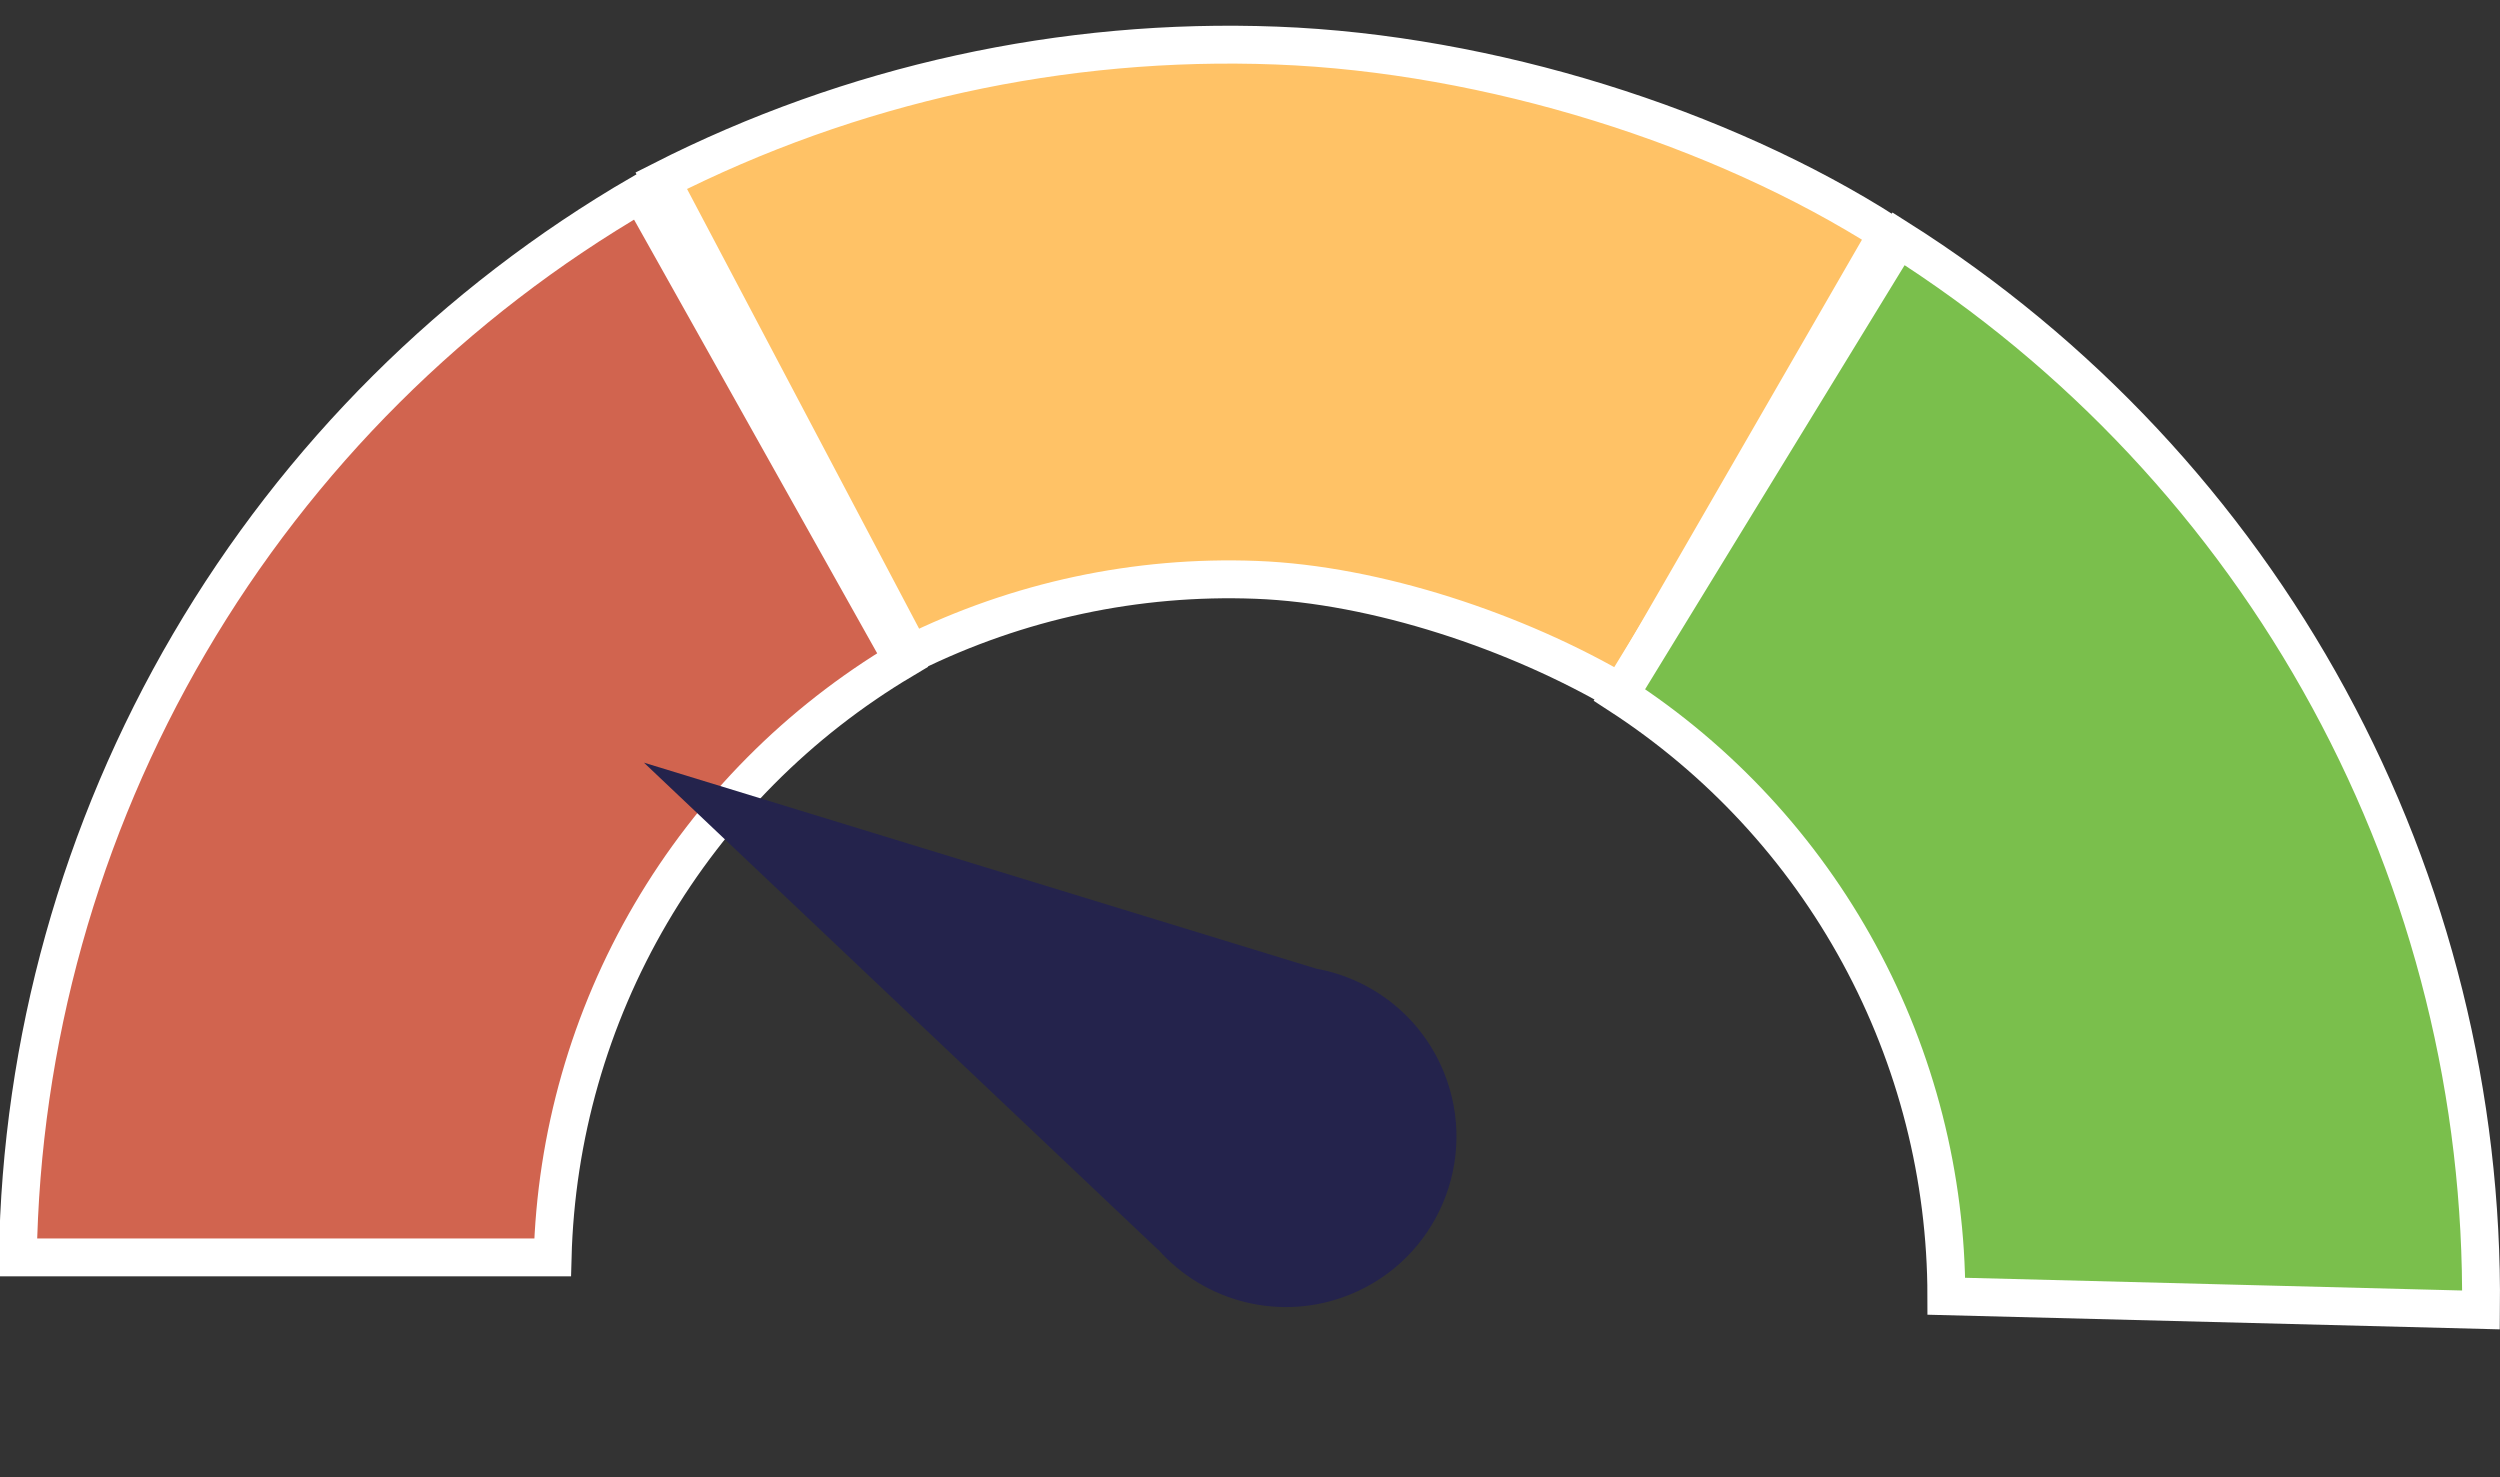 <svg width="66" height="39" viewBox="0 0 66 39" fill="none" xmlns="http://www.w3.org/2000/svg">
<rect x="0" y="0" width="66" height="39" fill="#333333" stroke="none"/>
<path d="M0.471 33.195C0.557 27.495 2.116 21.91 5.001 16.986C7.886 12.062 11.994 7.97 16.925 5.108L23.829 17.423C21.085 19.057 18.797 21.361 17.18 24.121C15.563 26.881 14.673 30.003 14.589 33.195H0.471Z" fill="#D1644F" stroke="white"/>
<path d="M24.047 17.256L17.457 4.77C22.476 2.218 28.067 0.989 33.699 1.203C39.327 1.417 45.434 3.351 49.83 6.16L42.823 18.307C40.055 16.674 36.325 15.428 33.162 15.308C30.006 15.188 26.873 15.859 24.047 17.256Z" fill="#FFC266" stroke="white"/>
<path d="M42.753 18.346L50.122 6.304C54.88 9.315 58.792 13.494 61.484 18.445C64.177 23.397 65.557 28.952 65.498 34.582L51.384 34.221C51.382 31.068 50.592 27.963 49.083 25.188C47.575 22.413 45.398 20.062 42.753 18.346Z" fill="#7ABF4C" stroke="white"/>
<path fill-rule="evenodd" clip-rule="evenodd" d="M30.573 32.985C31.802 34.376 33.819 34.913 35.637 34.177C37.942 33.244 39.054 30.619 38.121 28.314C37.52 26.829 36.215 25.838 34.747 25.572L17 20.134L30.57 32.99L30.573 32.985Z" fill="#24234C"/>
</svg>
